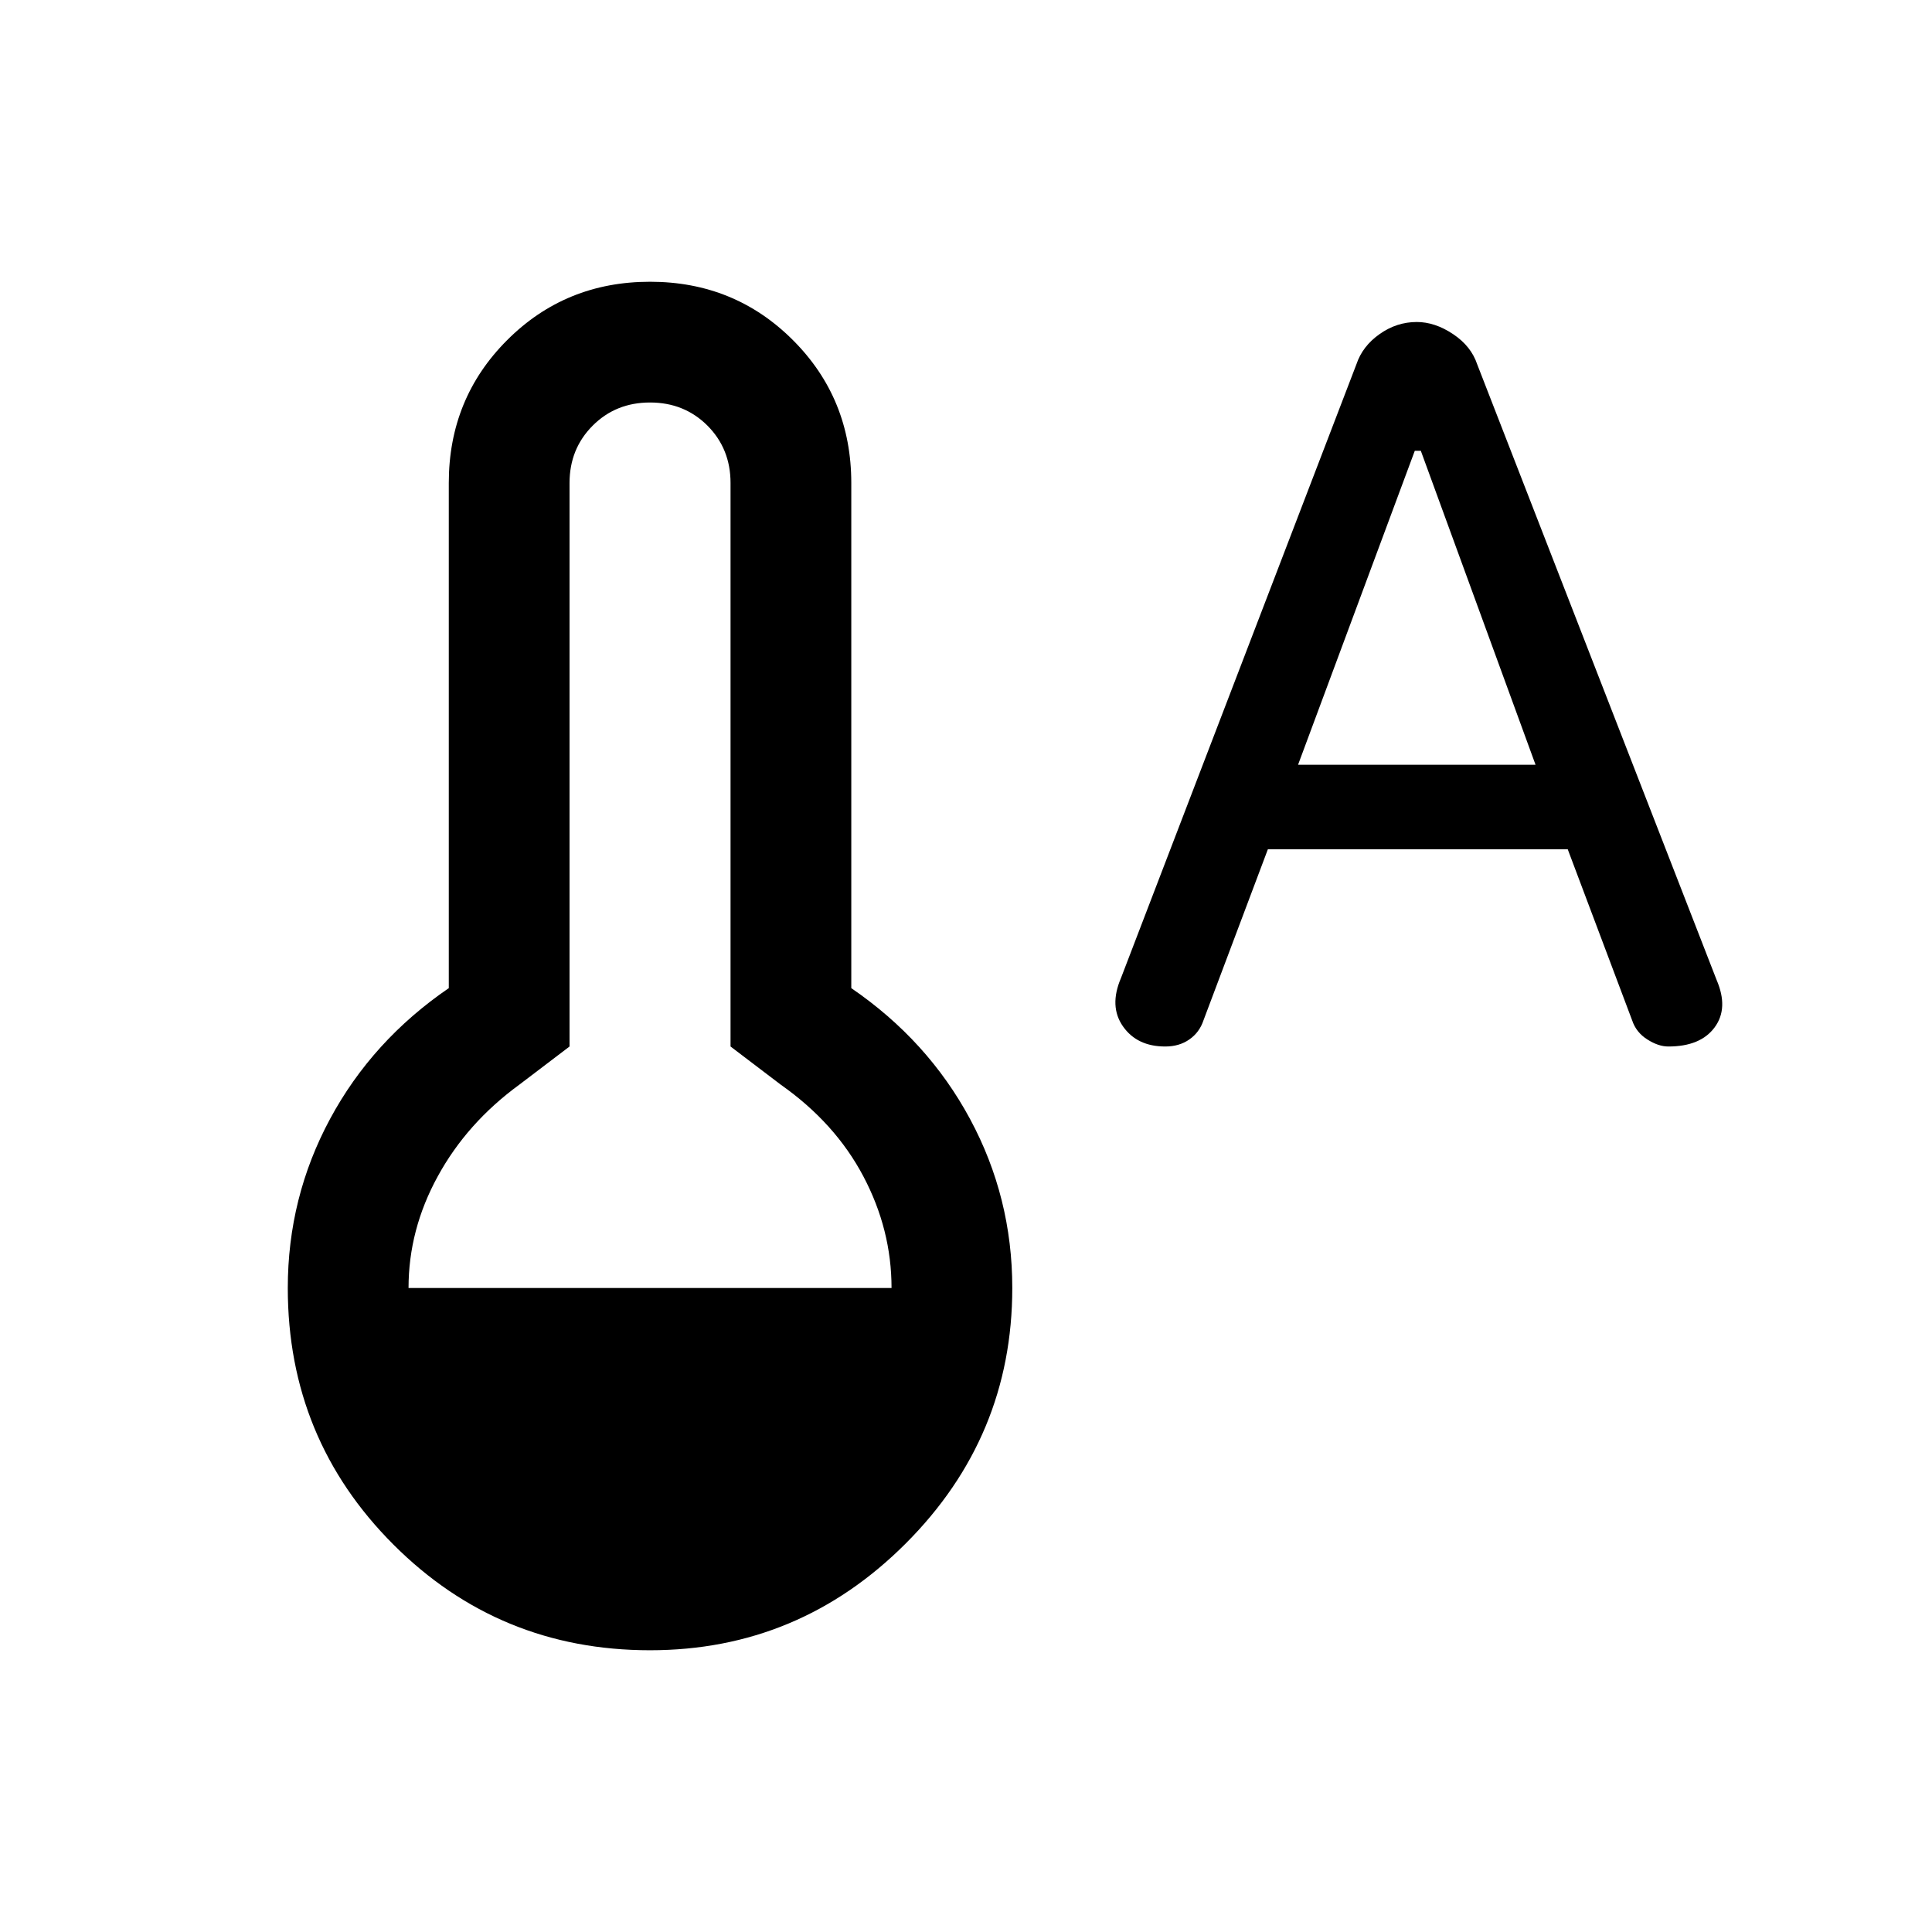 <svg xmlns="http://www.w3.org/2000/svg" height="24" width="24"><path d="M8.075 20.5Q6.2 20.5 4.888 19.188Q3.575 17.875 3.575 16Q3.575 14.875 4.1 13.9Q4.625 12.925 5.575 12.275V6Q5.575 4.95 6.3 4.225Q7.025 3.5 8.075 3.5Q9.125 3.5 9.85 4.225Q10.575 4.95 10.575 6V12.275Q11.525 12.925 12.05 13.9Q12.575 14.875 12.575 16Q12.575 17.85 11.25 19.175Q9.925 20.5 8.075 20.5ZM5.075 16H11.075Q11.075 15.275 10.725 14.613Q10.375 13.95 9.7 13.475L9.075 13V6Q9.075 5.575 8.788 5.287Q8.5 5 8.075 5Q7.65 5 7.363 5.287Q7.075 5.575 7.075 6V13L6.45 13.475Q5.8 13.95 5.438 14.613Q5.075 15.275 5.075 16ZM14.475 13Q14.125 13 13.95 12.75Q13.775 12.5 13.925 12.15L16.85 4.525Q16.925 4.3 17.138 4.15Q17.35 4 17.6 4Q17.825 4 18.05 4.15Q18.275 4.3 18.35 4.525L21.325 12.175Q21.475 12.525 21.3 12.762Q21.125 13 20.725 13Q20.6 13 20.463 12.912Q20.325 12.825 20.275 12.675L19.475 10.55H15.75L14.95 12.675Q14.9 12.825 14.775 12.912Q14.65 13 14.475 13ZM16.125 9.5H19.075L17.65 5.6H17.575Z"/></svg>
